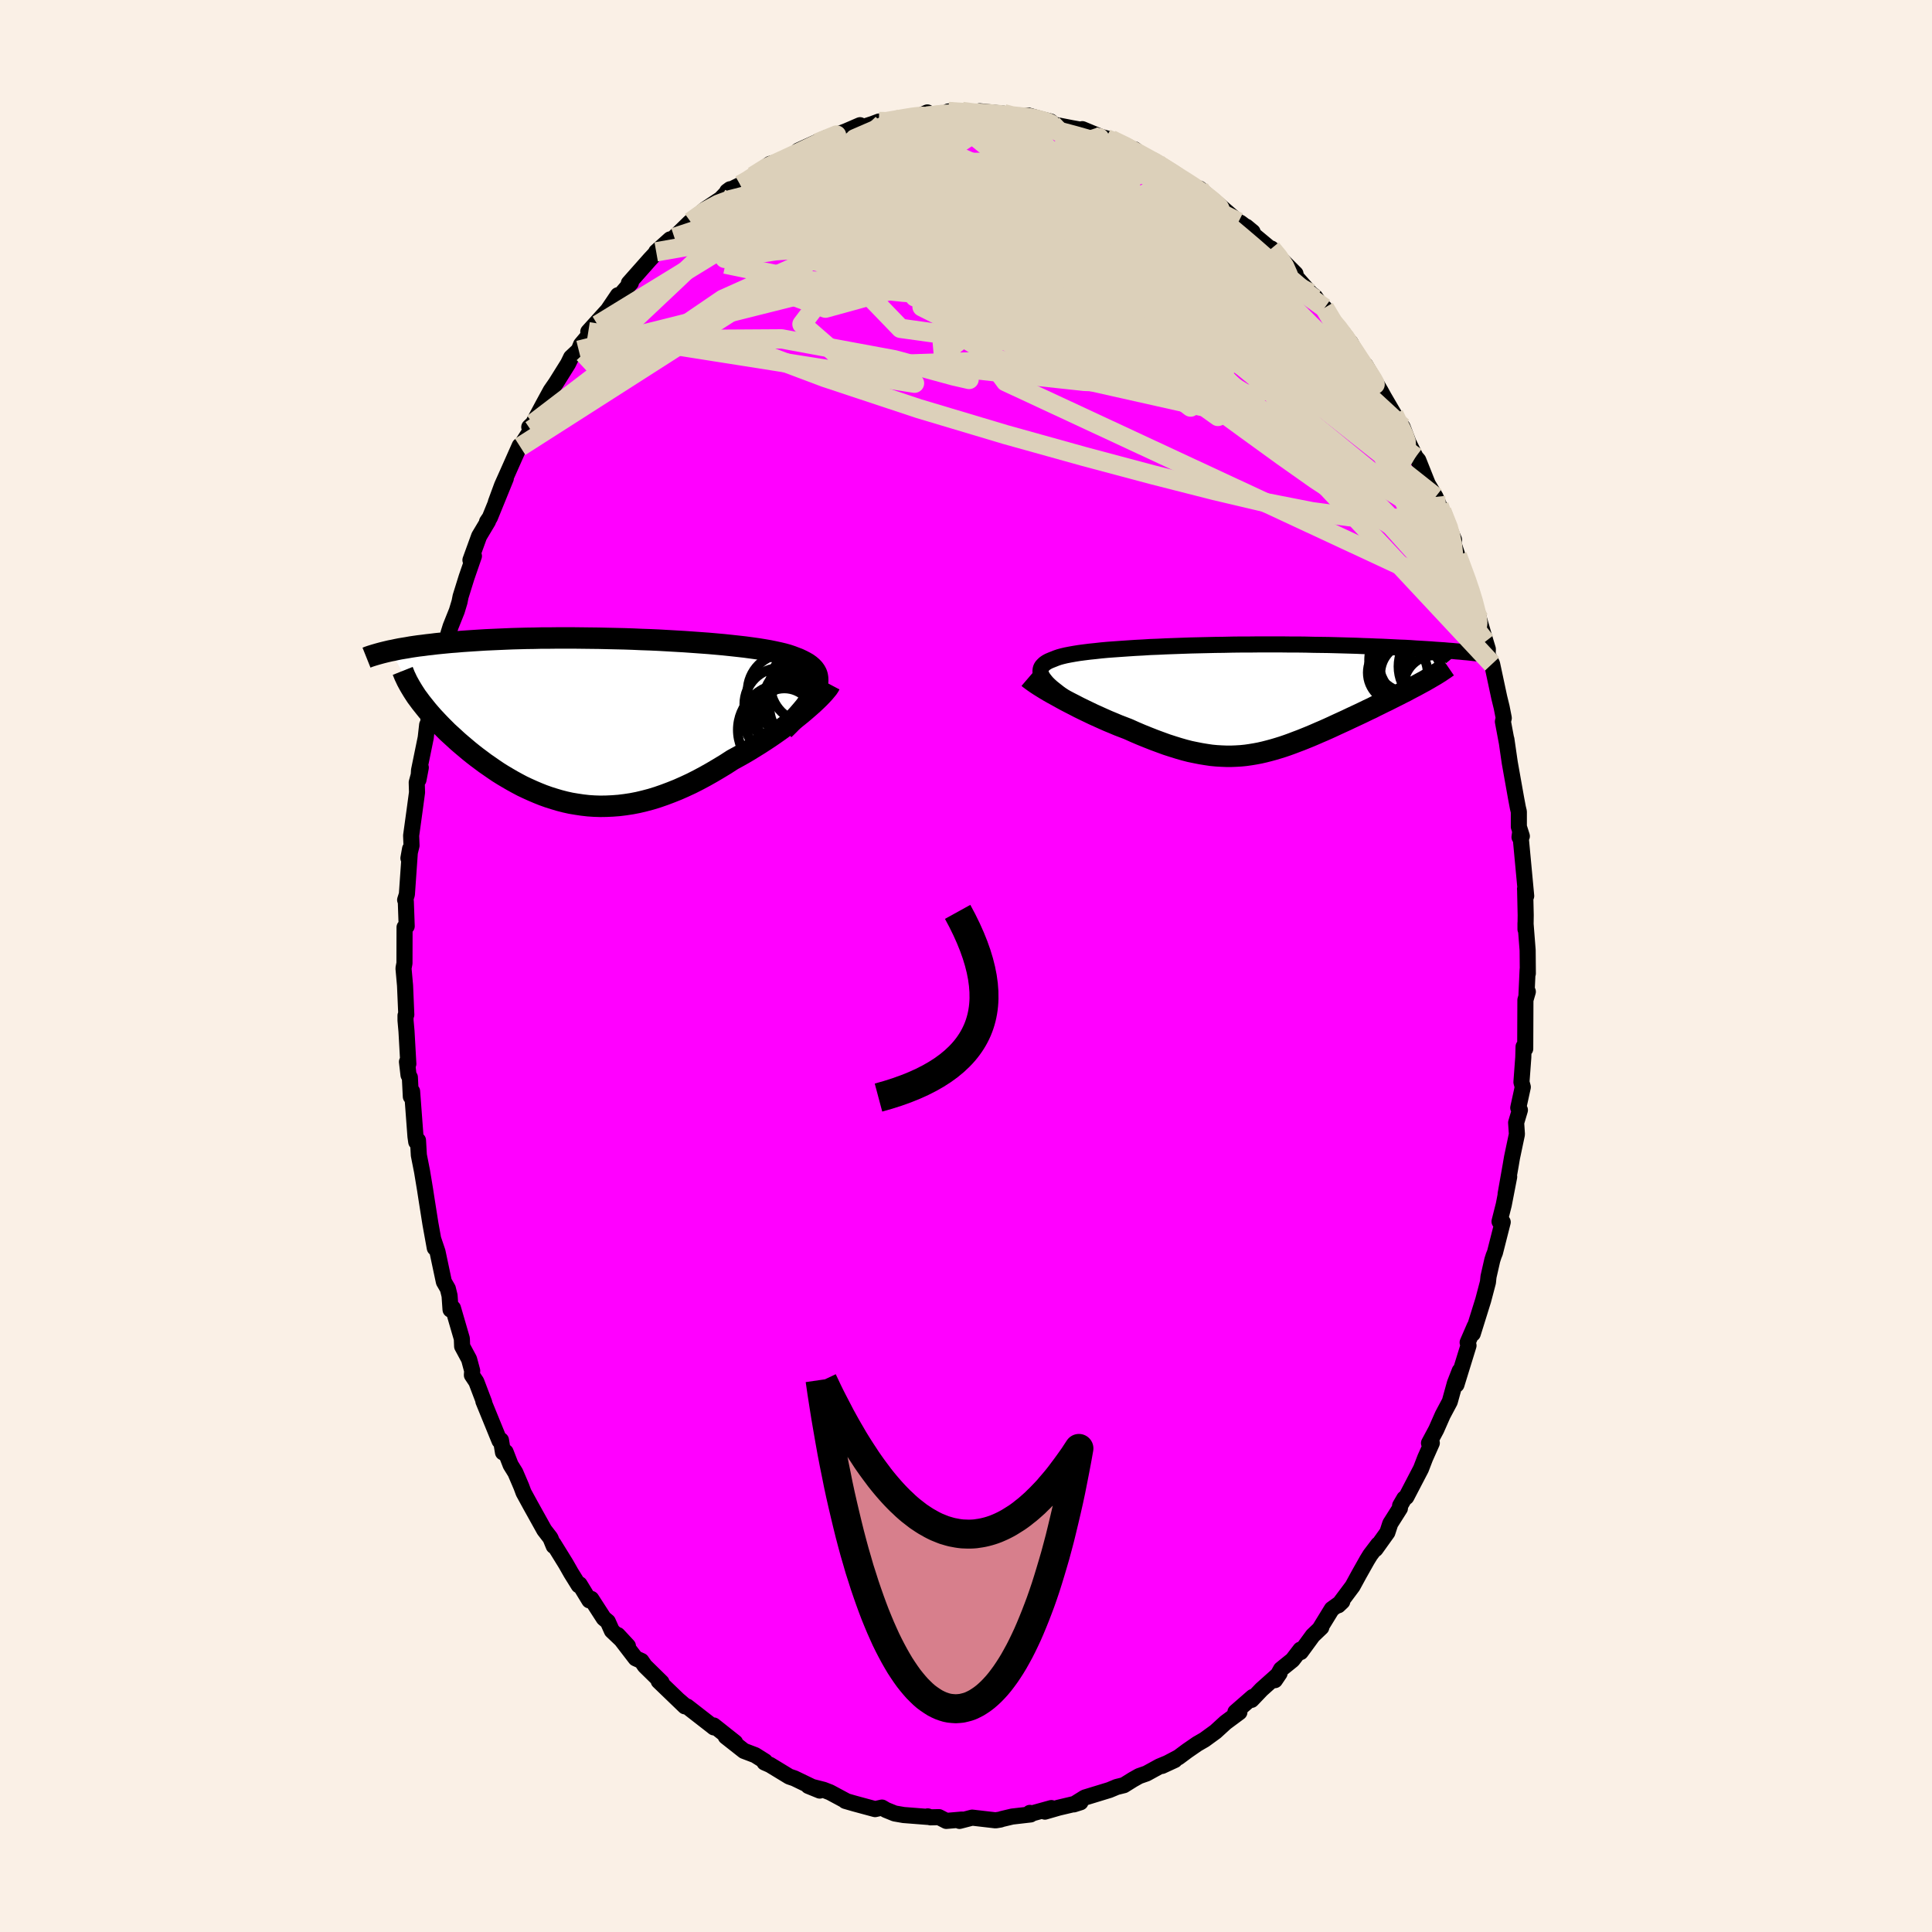 <svg viewBox="-100 -100 200 200" xmlns="http://www.w3.org/2000/svg" width="500" height="500" id="face-svg">
    <defs>
      <clipPath id="leftEyeClipPath">
        <polyline points="22.59,-3.32 22.7,-3.63 22.77,-3.92 22.79,-4.2 22.78,-4.46 22.74,-4.71 22.66,-4.95 22.54,-5.17 22.39,-5.38 22.2,-5.58 21.98,-5.77 21.73,-5.95 21.45,-6.11 21.14,-6.27 20.8,-6.43 20.43,-6.57 20.09,-6.7 19.7,-6.83 19.27,-6.95 18.81,-7.06 18.3,-7.17 17.76,-7.28 17.18,-7.38 16.56,-7.48 15.91,-7.57 15.24,-7.66 14.53,-7.74 13.8,-7.82 13.04,-7.9 12.26,-7.97 11.46,-8.04 10.64,-8.1 9.8,-8.16 8.95,-8.22 8.08,-8.27 7.21,-8.32 6.33,-8.37 5.44,-8.41 4.55,-8.44 3.66,-8.48 2.77,-8.51 1.88,-8.53 0.99,-8.55 0.11,-8.57 -0.76,-8.58 -1.63,-8.59 -2.49,-8.6 -3.33,-8.6 -4.16,-8.6 -4.98,-8.59 -5.79,-8.59 -6.58,-8.57 -7.35,-8.56 -8.1,-8.54 -8.84,-8.52 -9.56,-8.49 -10.26,-8.46 -10.94,-8.43 -11.6,-8.4 -12.24,-8.36 -12.86,-8.32 -13.46,-8.28 -14.05,-8.24 -14.61,-8.19 -15.16,-8.15 -15.69,-8.1 -16.2,-8.05 -16.7,-8 -17.18,-7.94 -17.64,-7.89 -18.09,-7.83 -18.52,-7.78 -18.94,-7.72 -19.34,-7.66 -19.73,-7.59 -20.1,-7.53 -20.46,-7.47 -20.81,-7.4 -21.13,-7.33 -21.45,-7.27 -18.74,-2.53 -18.53,-2.25 -18.31,-1.95 -18.08,-1.66 -17.84,-1.36 -17.59,-1.05 -17.33,-0.75 -17.06,-0.44 -16.77,-0.13 -16.48,0.18 -16.17,0.5 -15.85,0.82 -15.53,1.14 -15.19,1.45 -14.84,1.77 -14.48,2.1 -14.11,2.42 -13.73,2.74 -13.34,3.07 -12.93,3.4 -12.52,3.72 -12.09,4.04 -11.65,4.37 -11.2,4.68 -10.74,5 -10.28,5.31 -9.8,5.61 -9.31,5.9 -8.81,6.19 -8.3,6.47 -7.79,6.74 -7.26,6.99 -6.73,7.23 -6.19,7.46 -5.64,7.68 -5.08,7.88 -4.51,8.06 -3.94,8.23 -3.36,8.38 -2.77,8.51 -2.17,8.61 -1.57,8.7 -0.95,8.77 -0.34,8.81 0.29,8.83 0.92,8.82 1.56,8.79 2.21,8.74 2.86,8.66 3.52,8.56 4.19,8.43 4.86,8.27 5.54,8.09 6.22,7.88 6.91,7.64 7.6,7.38 8.3,7.1 9,6.79 9.71,6.46 10.42,6.1 11.13,5.72 11.84,5.32 12.55,4.9 13.26,4.47 13.97,4.01 14.54,3.7 15.11,3.38 15.67,3.05 16.22,2.71 16.77,2.37 17.31,2.02 17.84,1.67 18.35,1.32 18.86,0.96 19.35,0.6 19.83,0.25 20.29,-0.11 20.73,-0.46 21.16,-0.81 21.56,-1.15" />
      </clipPath>
      <clipPath id="rightEyeClipPath">
        <polyline points="-19.56,-1.63 -19.76,-1.87 -19.93,-2.09 -20.06,-2.3 -20.15,-2.5 -20.21,-2.68 -20.22,-2.86 -20.2,-3.03 -20.15,-3.19 -20.06,-3.34 -19.93,-3.48 -19.78,-3.62 -19.59,-3.75 -19.37,-3.87 -19.11,-3.98 -18.83,-4.09 -18.58,-4.19 -18.29,-4.29 -17.96,-4.38 -17.58,-4.47 -17.17,-4.55 -16.72,-4.63 -16.23,-4.71 -15.7,-4.78 -15.14,-4.85 -14.55,-4.91 -13.93,-4.98 -13.28,-5.04 -12.6,-5.09 -11.89,-5.14 -11.16,-5.19 -10.41,-5.24 -9.64,-5.28 -8.85,-5.33 -8.04,-5.36 -7.22,-5.4 -6.38,-5.43 -5.54,-5.46 -4.68,-5.49 -3.82,-5.51 -2.96,-5.53 -2.09,-5.55 -1.22,-5.56 -0.35,-5.58 0.52,-5.59 1.39,-5.59 2.25,-5.6 3.11,-5.6 3.96,-5.6 4.8,-5.6 5.63,-5.59 6.45,-5.59 7.25,-5.58 8.05,-5.56 8.83,-5.55 9.59,-5.54 10.35,-5.52 11.08,-5.5 11.8,-5.48 12.5,-5.46 13.19,-5.43 13.86,-5.41 14.51,-5.38 15.14,-5.36 15.76,-5.33 16.36,-5.3 16.95,-5.27 17.52,-5.25 18.07,-5.22 18.62,-5.18 19.14,-5.15 19.65,-5.12 20.15,-5.09 20.63,-5.05 21.1,-5.02 21.56,-4.99 22,-4.95 22.42,-4.92 22.83,-4.88 23.23,-4.85 19.55,-1.81 19.25,-1.65 18.94,-1.48 18.61,-1.3 18.28,-1.13 17.94,-0.95 17.59,-0.76 17.23,-0.58 16.86,-0.39 16.48,-0.2 16.1,-0.01 15.71,0.19 15.31,0.38 14.91,0.58 14.5,0.78 14.09,0.99 13.66,1.19 13.23,1.4 12.79,1.61 12.34,1.82 11.89,2.03 11.43,2.25 10.97,2.46 10.51,2.67 10.04,2.89 9.58,3.1 9.11,3.31 8.64,3.51 8.16,3.72 7.69,3.92 7.22,4.11 6.75,4.3 6.27,4.48 5.8,4.66 5.33,4.83 4.86,4.99 4.38,5.14 3.91,5.28 3.43,5.41 2.96,5.53 2.48,5.64 2,5.73 1.52,5.81 1.03,5.88 0.54,5.93 0.04,5.96 -0.46,5.98 -0.97,5.98 -1.48,5.96 -2,5.93 -2.53,5.88 -3.07,5.8 -3.62,5.71 -4.18,5.6 -4.76,5.48 -5.34,5.33 -5.93,5.16 -6.54,4.97 -7.16,4.77 -7.79,4.54 -8.44,4.3 -9.1,4.04 -9.77,3.77 -10.45,3.48 -11.14,3.17 -11.66,2.97 -12.18,2.77 -12.7,2.55 -13.21,2.34 -13.73,2.11 -14.24,1.88 -14.75,1.65 -15.25,1.41 -15.75,1.17 -16.24,0.93 -16.72,0.68 -17.19,0.44 -17.65,0.2 -18.09,-0.04 -18.52,-0.28" />
      </clipPath>
      <filter id="fuzzy">
        <feTurbulence id="turbulence" baseFrequency="0.05" numOctaves="3" type="noise" result="noise" />
        <feDisplacementMap in="SourceGraphic" in2="noise" scale="2" />
      </filter>
      <linearGradient id="rainbowGradient" x1="0%" y1="0%" x2="100%" y2="0%">
        <stop offset="0%" style="stop-color: [object Object]; stop-opacity: 1" />
        <stop offset="50%" style="stop-color: [object Object]; stop-opacity: 1" />
        <stop offset="100%" style="stop-color: [object Object]; stop-opacity: 1" />
      </linearGradient>
    </defs>
    <rect x="-100" y="-100" width="100%" height="100%" fill="rgb(250, 240, 230)" />
    <polyline id="faceContour" points="58.16,0.77 58.14,0.36 58.02,3.01 58.16,2.66 57.91,3.52 57.89,8.57 57.72,8.35 57.69,9.46 57.5,12.02 57.64,12.53 57.17,14.68 57.34,14.91 56.95,16.22 57.03,17.42 56.52,19.84 56.39,20.61 55.86,23.61 56.23,21.82 55.67,24.71 55.23,26.45 55.56,26.51 54.76,29.66 54.62,30.01 54.48,30.45 54.09,32.16 54.03,32.74 53.54,34.6 52.46,38.06 52.66,37.29 51.93,38.97 52.02,39.29 50.77,43.34 51.11,41.91 50.61,43.19 50.08,45.1 49.35,46.47 48.68,47.99 47.93,49.39 48.22,49.38 47.53,50.93 47.1,52.05 45.58,54.97 45.37,55.12 44.94,55.86 44.92,56.14 43.92,57.72 43.62,58.64 42.39,60.36 42.67,59.88 41.85,60.96 41.53,61.48 40.69,62.97 40.02,64.2 38.54,66.18 38.95,65.79 37.87,66.57 36.63,68.59 36.78,68.47 35.9,69.31 34.65,71.02 34.62,70.77 33.8,71.84 32.61,72.8 31.98,73.93 32.46,73.22 30.59,74.89 29.56,75.97 29.68,75.67 27.89,77.23 28.3,77.25 26.87,78.31 25.83,79.26 24.69,80.09 23.93,80.53 22.9,81.24 22,81.91 20.29,82.81 21.61,82.2 20.02,82.86 18.69,83.59 17.92,83.86 17.28,84.22 16.35,84.8 15.59,84.99 14.85,85.3 12.3,86.08 11.16,86.79 11.85,86.57 11.24,86.74 9.59,87.13 8.17,87.54 8.84,87.17 6.56,87.8 6.61,87.67 6.69,87.83 4.78,88.05 3.73,88.3 3.56,88.36 3.06,88.44 0.64,88.16 -0.67,88.5 -0.42,88.36 -2.04,88.5 -2.8,88.11 -3.68,88.13 -3.96,88.03 -3.77,88.1 -6.46,87.89 -7.38,87.73 -8.27,87.37 -8.7,87.12 -9.41,87.28 -11.52,86.71 -12.49,86.43 -12.46,86.41 -14.08,85.54 -14.75,85.28 -16.32,84.88 -15.14,85.36 -17.77,84.09 -18.3,83.91 -19.09,83.43 -20.29,82.7 -20.86,82.45 -20.81,82.33 -21.83,81.69 -22.99,81.25 -24.87,79.77 -23.9,80.38 -26.12,78.62 -26.1,78.82 -26.26,78.69 -28.87,76.66 -29.05,76.61 -29.71,76.04 -29.1,76.64 -31.81,74.03 -31.52,74.15 -33.25,72.45 -33.6,71.94 -34.2,71.67 -36.05,69.26 -35,70.39 -36.66,68.81 -37.08,67.87 -37.5,67.52 -38.79,65.52 -38.99,65.67 -40,64.01 -40.09,64.11 -40.88,62.84 -41.42,61.89 -42.7,59.82 -42.68,60.04 -43.02,59.21 -43.66,58.38 -45.09,55.81 -45.8,54.51 -46.03,53.89 -46.65,52.44 -47.14,51.65 -47.66,50.31 -47.93,50.35 -48.14,49.09 -48.29,49.15 -49.96,45.06 -49.87,45.2 -50.69,43.04 -51.15,42.35 -51.12,41.9 -51.44,40.71 -52.16,39.37 -52.19,38.58 -53.11,35.42 -53.36,35.57 -53.46,34.13 -53.64,33.4 -54.05,32.69 -54.71,29.58 -55.15,28.28 -54.99,29.19 -55.44,26.7 -55.84,24.17 -56,23.13 -56.31,21.26 -56.64,19.59 -56.73,18.05 -56.91,18.21 -56.99,17.65 -57.34,12.98 -57.47,13.52 -57.57,11.53 -57.71,11.29 -57.87,9.92 -57.73,10.13 -57.92,6.75 -58.02,5.63 -58.02,5.13 -57.94,5.04 -58.07,2.02 -58.23,0.24 -58.13,-0.29 -58.12,-4.01 -57.9,-4.12 -57.99,-6.69 -58.06,-6.84 -57.88,-7.41 -57.55,-12.12 -57.72,-11.16 -57.4,-12.47 -57.44,-13.5 -57.08,-16.11 -56.83,-17.97 -56.86,-19 -56.44,-20.54 -56.68,-19.28 -56.62,-20.26 -55.93,-23.63 -55.78,-24.96 -55.69,-24.76 -55.63,-25.82 -55.21,-27.1 -54.37,-30.89 -54.45,-31.07 -54.13,-31.59 -53.57,-34.46 -53.35,-35.16 -52.71,-36.76 -52.43,-37.69 -52.32,-38.25 -51.7,-40.24 -50.94,-42.44 -51.3,-42.02 -50.4,-44.5 -49.48,-46.04 -49.58,-46 -49.29,-46.42 -47.64,-50.47 -48.67,-48.01 -48.03,-49.75 -47.47,-51 -46.2,-53.86 -46.15,-53.75 -45.04,-55.47 -45.21,-55.79 -44.82,-56.16 -43.78,-58.11 -42.99,-59.56 -42.45,-60.34 -41.2,-62.34 -40.88,-63 -40.09,-63.74 -39.85,-64.33 -38.13,-66.37 -39.1,-65.66 -37.07,-67.9 -36.03,-69.44 -35.8,-69.42 -36.48,-68.65 -34.69,-70.72 -34.9,-70.69 -32.72,-73.15 -32.16,-73.75 -30.63,-75.22 -32.07,-73.93 -31.4,-74.2 -30.19,-75.42 -28.55,-77.02 -28.51,-77.04 -27,-78.33 -25.35,-79.43 -25.3,-79.5 -24.42,-80.41 -24.72,-80.19 -23.36,-80.86 -22.42,-81.29 -22.03,-81.77 -20.29,-83.03 -19.24,-83.33 -19.95,-82.87 -17.57,-84.17 -17.36,-84.41 -16.02,-85.02 -14.42,-85.74 -15.87,-85.09 -14.96,-85.45 -12.45,-86.4 -10.97,-87.04 -11.05,-86.72 -9.67,-87.17 -9.01,-87.42 -8.66,-87.18 -6.69,-87.73 -6.01,-87.85 -5.19,-87.82 -4,-88.36 -4.09,-87.97 -3.58,-87.97 -1.44,-88.3 -1.83,-88.46 -0.39,-88.46 1.32,-88.16 1.84,-88.21 1.41,-88.48 3.91,-88.23 4.85,-87.86 5.45,-87.89 6.44,-88.04 7.83,-87.65 8.75,-87.42 8.94,-87.13 10.94,-86.74 11.95,-86.56 12.04,-86.63 13.94,-85.84 13.32,-85.83 14.45,-85.7 13.92,-85.84 15.03,-85.55 17.05,-84.64 17.45,-84.53 18.65,-83.59 19.75,-83.17 19.74,-83.08 20.6,-82.58 21.59,-81.75 23.66,-80.7 23.52,-80.68 24.18,-80.47 25.01,-79.73 25.72,-79.17 28.2,-77.02 28.39,-76.95 29.67,-75.99 29.02,-76.53 29.37,-76.03 32.05,-73.8 31.61,-74.27 32.07,-73.7 34.11,-71.66 33.79,-71.76 35.65,-69.65 36.14,-69.26 36.93,-68.08 37.11,-68.13 37.63,-67.07 39.14,-65.4 38.53,-65.84 39.8,-64.54 40.97,-62.38 39.96,-63.97 42.13,-60.58 41.34,-62.21 42.91,-59.54 43.25,-58.92 44.3,-57.12 44.71,-55.97 45.19,-55.8 45.8,-54.2 46.54,-52.69 46.82,-52.36 47.66,-50.25 47.81,-49.88 48.6,-48.56 48.97,-47.67 49.25,-47.08 50.52,-44.12 49.93,-45.39 50.87,-42.49 51.36,-41.17 51.92,-39.74 52.57,-37.93 52.57,-37.88 53.1,-35.95 53.78,-33.6 54.02,-32.81 54,-32.3 54.01,-32.2 54.46,-31.27 55.2,-27.81 55.45,-26.79 55.67,-25.67 55.58,-25.3 55.98,-23.17 55.94,-23.47 56.29,-21.05 56.94,-17.4 57.13,-16.39 57.23,-15.97 57.23,-14.42 57.54,-13.44 57.3,-13.34 57.37,-13.87 57.99,-7.25 57.87,-7.97 57.88,-7.92 57.94,-5.27 57.92,-3.8 57.92,-4.44 58.14,-1.63 58.16,0.77 58.14,0.36" fill="rgb(255, 0, 255)" stroke="black" stroke-width="1.667" stroke-linejoin="round" filter="url(#fuzzy)" />
    <g transform="translate(27.93 -27.69)">
      <polyline id="rightCountour" points="-19.56,-1.63 -19.76,-1.87 -19.93,-2.09 -20.06,-2.3 -20.15,-2.5 -20.21,-2.68 -20.22,-2.86 -20.2,-3.03 -20.15,-3.19 -20.06,-3.34 -19.93,-3.48 -19.78,-3.62 -19.59,-3.75 -19.37,-3.87 -19.11,-3.98 -18.83,-4.09 -18.58,-4.19 -18.29,-4.29 -17.96,-4.38 -17.58,-4.47 -17.17,-4.55 -16.72,-4.63 -16.23,-4.71 -15.7,-4.78 -15.14,-4.85 -14.55,-4.91 -13.93,-4.98 -13.28,-5.04 -12.6,-5.09 -11.89,-5.14 -11.16,-5.19 -10.41,-5.24 -9.64,-5.28 -8.85,-5.33 -8.04,-5.36 -7.22,-5.4 -6.38,-5.43 -5.54,-5.46 -4.68,-5.49 -3.82,-5.51 -2.96,-5.53 -2.09,-5.55 -1.22,-5.56 -0.35,-5.58 0.52,-5.59 1.39,-5.59 2.25,-5.6 3.11,-5.6 3.96,-5.6 4.8,-5.6 5.63,-5.59 6.45,-5.59 7.25,-5.58 8.05,-5.56 8.83,-5.55 9.59,-5.54 10.35,-5.52 11.08,-5.5 11.8,-5.48 12.5,-5.46 13.19,-5.43 13.86,-5.41 14.51,-5.38 15.14,-5.36 15.76,-5.33 16.36,-5.3 16.95,-5.27 17.52,-5.25 18.07,-5.22 18.62,-5.18 19.14,-5.15 19.65,-5.12 20.15,-5.09 20.63,-5.05 21.1,-5.02 21.56,-4.99 22,-4.95 22.42,-4.92 22.83,-4.88 23.23,-4.85 19.55,-1.81 19.25,-1.65 18.94,-1.48 18.61,-1.3 18.28,-1.13 17.94,-0.95 17.59,-0.76 17.23,-0.58 16.86,-0.39 16.48,-0.2 16.1,-0.01 15.71,0.19 15.31,0.38 14.91,0.58 14.5,0.78 14.09,0.99 13.66,1.19 13.23,1.4 12.79,1.61 12.34,1.82 11.89,2.03 11.43,2.25 10.97,2.46 10.51,2.67 10.04,2.89 9.58,3.1 9.11,3.31 8.64,3.51 8.16,3.72 7.69,3.92 7.22,4.11 6.75,4.3 6.27,4.48 5.8,4.66 5.33,4.83 4.86,4.99 4.38,5.14 3.91,5.28 3.43,5.41 2.96,5.53 2.48,5.64 2,5.73 1.52,5.81 1.03,5.88 0.54,5.93 0.04,5.96 -0.46,5.98 -0.97,5.98 -1.48,5.96 -2,5.93 -2.53,5.88 -3.07,5.8 -3.62,5.71 -4.18,5.6 -4.76,5.48 -5.34,5.33 -5.93,5.16 -6.54,4.97 -7.16,4.77 -7.79,4.54 -8.44,4.3 -9.1,4.04 -9.77,3.77 -10.45,3.48 -11.14,3.17 -11.66,2.97 -12.18,2.77 -12.7,2.55 -13.21,2.34 -13.73,2.11 -14.24,1.88 -14.75,1.65 -15.25,1.41 -15.75,1.17 -16.24,0.93 -16.72,0.68 -17.19,0.44 -17.65,0.2 -18.09,-0.04 -18.52,-0.28" fill="white" stroke="white" stroke-width="0" stroke-linejoin="round" filter="url(#fuzzy)" />
    </g>
    <g transform="translate(-38.14 -25.36)">
      <polyline id="leftCountour" points="22.59,-3.32 22.7,-3.63 22.77,-3.92 22.79,-4.2 22.78,-4.46 22.74,-4.71 22.66,-4.95 22.54,-5.17 22.39,-5.38 22.2,-5.58 21.98,-5.77 21.73,-5.95 21.45,-6.11 21.14,-6.27 20.8,-6.43 20.43,-6.57 20.09,-6.7 19.7,-6.83 19.27,-6.95 18.81,-7.06 18.3,-7.17 17.76,-7.28 17.18,-7.38 16.56,-7.48 15.91,-7.57 15.24,-7.66 14.53,-7.74 13.8,-7.82 13.04,-7.9 12.26,-7.97 11.46,-8.04 10.64,-8.1 9.8,-8.16 8.95,-8.22 8.08,-8.27 7.21,-8.32 6.33,-8.37 5.44,-8.41 4.55,-8.44 3.66,-8.48 2.77,-8.51 1.88,-8.53 0.99,-8.55 0.11,-8.57 -0.76,-8.58 -1.63,-8.59 -2.49,-8.6 -3.33,-8.6 -4.16,-8.6 -4.98,-8.59 -5.79,-8.59 -6.58,-8.57 -7.35,-8.56 -8.1,-8.54 -8.84,-8.52 -9.56,-8.49 -10.26,-8.46 -10.94,-8.43 -11.6,-8.4 -12.24,-8.36 -12.86,-8.32 -13.46,-8.28 -14.05,-8.24 -14.61,-8.19 -15.16,-8.15 -15.69,-8.1 -16.2,-8.05 -16.7,-8 -17.18,-7.94 -17.64,-7.89 -18.09,-7.83 -18.52,-7.78 -18.94,-7.72 -19.34,-7.66 -19.73,-7.59 -20.1,-7.53 -20.46,-7.47 -20.81,-7.4 -21.13,-7.33 -21.45,-7.27 -18.74,-2.53 -18.53,-2.25 -18.31,-1.95 -18.08,-1.66 -17.84,-1.36 -17.59,-1.05 -17.33,-0.75 -17.06,-0.44 -16.77,-0.13 -16.48,0.18 -16.17,0.5 -15.85,0.82 -15.53,1.14 -15.19,1.45 -14.84,1.77 -14.48,2.1 -14.11,2.42 -13.73,2.74 -13.34,3.07 -12.93,3.4 -12.52,3.72 -12.09,4.04 -11.65,4.37 -11.2,4.68 -10.74,5 -10.28,5.31 -9.8,5.61 -9.31,5.9 -8.81,6.19 -8.3,6.47 -7.79,6.74 -7.26,6.99 -6.73,7.23 -6.19,7.46 -5.64,7.68 -5.08,7.88 -4.51,8.06 -3.94,8.23 -3.36,8.38 -2.77,8.51 -2.17,8.61 -1.57,8.7 -0.95,8.77 -0.34,8.81 0.29,8.83 0.92,8.82 1.56,8.79 2.21,8.74 2.86,8.66 3.52,8.56 4.19,8.43 4.86,8.27 5.54,8.09 6.22,7.88 6.91,7.64 7.6,7.38 8.3,7.1 9,6.79 9.71,6.46 10.42,6.1 11.13,5.72 11.84,5.32 12.55,4.9 13.26,4.47 13.97,4.01 14.54,3.7 15.11,3.38 15.67,3.05 16.22,2.71 16.77,2.37 17.31,2.02 17.84,1.67 18.35,1.32 18.86,0.96 19.35,0.6 19.83,0.25 20.29,-0.11 20.73,-0.46 21.16,-0.81 21.56,-1.15" fill="white" stroke="white" stroke-width="0" stroke-linejoin="round" filter="url(#fuzzy)" />
    </g>
    <g transform="translate(27.93 -27.69)">
      <polyline id="rightUpper" points="-15.14,1.54 -15.78,1.14 -16.37,0.77 -16.92,0.41 -17.43,0.07 -17.89,-0.25 -18.31,-0.56 -18.68,-0.85 -19.02,-1.12 -19.31,-1.38 -19.56,-1.63 -19.76,-1.87 -19.93,-2.09 -20.06,-2.3 -20.15,-2.5 -20.21,-2.68 -20.22,-2.86 -20.2,-3.03 -20.15,-3.19 -20.06,-3.34 -19.93,-3.48 -19.78,-3.62 -19.59,-3.75 -19.37,-3.87 -19.11,-3.98 -18.83,-4.09 -18.58,-4.19 -18.29,-4.29 -17.96,-4.38 -17.58,-4.47 -17.17,-4.55 -16.72,-4.63 -16.23,-4.71 -15.7,-4.78 -15.14,-4.85 -14.55,-4.91 -13.93,-4.98 -13.28,-5.04 -12.6,-5.09 -11.89,-5.14 -11.16,-5.19 -10.41,-5.24 -9.64,-5.28 -8.85,-5.33 -8.04,-5.36 -7.22,-5.4 -6.38,-5.43 -5.54,-5.46 -4.68,-5.49 -3.82,-5.51 -2.96,-5.53 -2.09,-5.55 -1.22,-5.56 -0.35,-5.58 0.52,-5.59 1.39,-5.59 2.25,-5.6 3.11,-5.6 3.96,-5.6 4.8,-5.6 5.63,-5.59 6.45,-5.59 7.25,-5.58 8.05,-5.56 8.83,-5.55 9.59,-5.54 10.35,-5.52 11.08,-5.5 11.8,-5.48 12.5,-5.46 13.19,-5.43 13.86,-5.41 14.51,-5.38 15.14,-5.36 15.76,-5.33 16.36,-5.3 16.95,-5.27 17.52,-5.25 18.07,-5.22 18.62,-5.18 19.14,-5.15 19.65,-5.12 20.15,-5.09 20.63,-5.05 21.1,-5.02 21.56,-4.99 22,-4.95 22.42,-4.92 22.83,-4.88 23.23,-4.85 23.61,-4.81 23.98,-4.78 24.34,-4.74 24.68,-4.7 25.01,-4.67 25.33,-4.63 25.64,-4.6 25.93,-4.56 26.21,-4.53 26.49,-4.49" fill="none" stroke="black" stroke-width="1.667" stroke-linejoin="round" filter="url(#fuzzy)" />
      <polyline id="rightLower" points="-21.46,-2.15 -21.32,-2.03 -21.13,-1.89 -20.91,-1.73 -20.65,-1.55 -20.36,-1.36 -20.04,-1.16 -19.7,-0.95 -19.33,-0.73 -18.94,-0.51 -18.52,-0.28 -18.09,-0.04 -17.65,0.2 -17.19,0.44 -16.72,0.68 -16.24,0.93 -15.75,1.17 -15.25,1.41 -14.75,1.65 -14.24,1.88 -13.73,2.11 -13.21,2.34 -12.7,2.55 -12.18,2.77 -11.66,2.97 -11.14,3.17 -10.45,3.48 -9.77,3.77 -9.1,4.04 -8.44,4.3 -7.79,4.54 -7.16,4.77 -6.54,4.97 -5.93,5.16 -5.34,5.33 -4.76,5.48 -4.18,5.6 -3.62,5.71 -3.07,5.8 -2.53,5.88 -2,5.93 -1.48,5.96 -0.97,5.98 -0.46,5.98 0.04,5.96 0.54,5.93 1.03,5.88 1.52,5.81 2,5.73 2.48,5.64 2.96,5.53 3.43,5.41 3.91,5.28 4.38,5.14 4.86,4.99 5.33,4.83 5.8,4.66 6.27,4.48 6.75,4.3 7.22,4.11 7.69,3.92 8.16,3.72 8.64,3.51 9.11,3.31 9.58,3.1 10.04,2.89 10.51,2.67 10.97,2.46 11.43,2.25 11.89,2.03 12.34,1.82 12.79,1.61 13.23,1.4 13.66,1.19 14.09,0.99 14.5,0.78 14.91,0.58 15.31,0.38 15.71,0.19 16.1,-0.01 16.48,-0.2 16.86,-0.39 17.23,-0.58 17.59,-0.76 17.94,-0.95 18.28,-1.13 18.61,-1.3 18.94,-1.48 19.25,-1.65 19.55,-1.81 19.84,-1.98 20.12,-2.14 20.39,-2.3 20.65,-2.45 20.89,-2.6 21.13,-2.75 21.35,-2.9 21.56,-3.04 21.76,-3.18 21.95,-3.31" fill="none" stroke="black" stroke-width="2.222" stroke-linejoin="round" filter="url(#fuzzy)" />
      <circle r="4.924" cx="18.723" cy="-3.952" stroke="black" fill="none" stroke-width="1.0" filter="url(#fuzzy)" clip-path="url(#rightEyeClipPath)" /><circle r="4.3" cx="21.138" cy="-3.317" stroke="black" fill="none" stroke-width="1.0" filter="url(#fuzzy)" clip-path="url(#rightEyeClipPath)" /><circle r="4.996" cx="19.033" cy="-2.767" stroke="black" fill="none" stroke-width="1.0" filter="url(#fuzzy)" clip-path="url(#rightEyeClipPath)" /><circle r="3.168" cx="20.543" cy="-1.297" stroke="black" fill="none" stroke-width="1.0" filter="url(#fuzzy)" clip-path="url(#rightEyeClipPath)" /><circle r="3.564" cx="20.803" cy="-2.252" stroke="black" fill="none" stroke-width="1.0" filter="url(#fuzzy)" clip-path="url(#rightEyeClipPath)" /><circle r="3.162" cx="18.128" cy="-2.577" stroke="black" fill="none" stroke-width="1.0" filter="url(#fuzzy)" clip-path="url(#rightEyeClipPath)" /><circle r="3.098" cx="16.758" cy="-2.677" stroke="black" fill="none" stroke-width="1.0" filter="url(#fuzzy)" clip-path="url(#rightEyeClipPath)" /><circle r="4.472" cx="19.233" cy="-4.007" stroke="black" fill="none" stroke-width="1.0" filter="url(#fuzzy)" clip-path="url(#rightEyeClipPath)" /><circle r="4.752" cx="18.598" cy="-5.157" stroke="black" fill="none" stroke-width="1.0" filter="url(#fuzzy)" clip-path="url(#rightEyeClipPath)" /><circle r="3.548" cx="20.973" cy="-3.232" stroke="black" fill="none" stroke-width="1.0" filter="url(#fuzzy)" clip-path="url(#rightEyeClipPath)" />
      </g>
    <g transform="translate(-38.14 -25.36)">
      <polyline id="leftUpper" points="19.29,0.88 19.82,0.36 20.29,-0.14 20.73,-0.62 21.12,-1.07 21.47,-1.49 21.77,-1.9 22.04,-2.28 22.27,-2.65 22.45,-2.99 22.59,-3.32 22.7,-3.63 22.77,-3.92 22.79,-4.2 22.78,-4.46 22.74,-4.71 22.66,-4.95 22.54,-5.17 22.39,-5.38 22.2,-5.58 21.98,-5.77 21.73,-5.95 21.45,-6.11 21.14,-6.27 20.8,-6.43 20.43,-6.57 20.09,-6.7 19.7,-6.83 19.27,-6.95 18.81,-7.06 18.3,-7.17 17.76,-7.28 17.18,-7.38 16.56,-7.48 15.91,-7.57 15.24,-7.66 14.53,-7.74 13.8,-7.82 13.04,-7.9 12.26,-7.97 11.46,-8.04 10.64,-8.1 9.8,-8.16 8.95,-8.22 8.08,-8.27 7.21,-8.32 6.33,-8.37 5.44,-8.41 4.55,-8.44 3.66,-8.48 2.77,-8.51 1.88,-8.53 0.99,-8.55 0.11,-8.57 -0.76,-8.58 -1.63,-8.59 -2.49,-8.6 -3.33,-8.6 -4.16,-8.6 -4.98,-8.59 -5.79,-8.59 -6.58,-8.57 -7.35,-8.56 -8.1,-8.54 -8.84,-8.52 -9.56,-8.49 -10.26,-8.46 -10.94,-8.43 -11.6,-8.4 -12.24,-8.36 -12.86,-8.32 -13.46,-8.28 -14.05,-8.24 -14.61,-8.19 -15.16,-8.15 -15.69,-8.1 -16.2,-8.05 -16.7,-8 -17.18,-7.94 -17.64,-7.89 -18.09,-7.83 -18.52,-7.78 -18.94,-7.72 -19.34,-7.66 -19.73,-7.59 -20.1,-7.53 -20.46,-7.47 -20.81,-7.4 -21.13,-7.33 -21.45,-7.27 -21.75,-7.2 -22.04,-7.13 -22.32,-7.06 -22.58,-6.99 -22.83,-6.92 -23.07,-6.85 -23.3,-6.78 -23.52,-6.71 -23.72,-6.64 -23.92,-6.56" fill="none" stroke="black" stroke-width="2.222" stroke-linejoin="round" filter="url(#fuzzy)" />
      <polyline id="leftLower" points="24.06,-3.79 23.97,-3.62 23.84,-3.42 23.66,-3.2 23.45,-2.95 23.21,-2.69 22.94,-2.41 22.63,-2.11 22.3,-1.8 21.94,-1.48 21.56,-1.15 21.16,-0.81 20.73,-0.46 20.29,-0.11 19.83,0.25 19.35,0.6 18.86,0.96 18.35,1.32 17.84,1.67 17.31,2.02 16.77,2.37 16.22,2.71 15.67,3.05 15.11,3.38 14.54,3.7 13.97,4.01 13.26,4.47 12.55,4.9 11.84,5.32 11.13,5.72 10.42,6.1 9.71,6.46 9,6.79 8.3,7.1 7.6,7.38 6.91,7.64 6.22,7.88 5.54,8.09 4.86,8.27 4.19,8.43 3.52,8.56 2.86,8.66 2.21,8.74 1.56,8.79 0.92,8.82 0.29,8.83 -0.34,8.81 -0.95,8.77 -1.57,8.7 -2.17,8.61 -2.77,8.51 -3.36,8.38 -3.94,8.23 -4.51,8.06 -5.08,7.88 -5.64,7.68 -6.19,7.46 -6.73,7.23 -7.26,6.99 -7.79,6.74 -8.3,6.47 -8.81,6.19 -9.31,5.9 -9.8,5.61 -10.28,5.31 -10.74,5 -11.2,4.68 -11.65,4.37 -12.09,4.04 -12.52,3.72 -12.93,3.4 -13.34,3.07 -13.73,2.74 -14.11,2.42 -14.48,2.1 -14.84,1.77 -15.19,1.45 -15.53,1.14 -15.85,0.82 -16.17,0.5 -16.48,0.18 -16.77,-0.13 -17.06,-0.44 -17.33,-0.75 -17.59,-1.05 -17.84,-1.36 -18.08,-1.66 -18.31,-1.95 -18.53,-2.25 -18.74,-2.53 -18.93,-2.82 -19.11,-3.1 -19.28,-3.38 -19.44,-3.65 -19.59,-3.92 -19.73,-4.18 -19.85,-4.44 -19.97,-4.69 -20.07,-4.94 -20.17,-5.19" fill="none" stroke="black" stroke-width="2.222" stroke-linejoin="round" filter="url(#fuzzy)" />
      <circle r="3.646" cx="19.92" cy="-0.759" stroke="black" fill="none" stroke-width="1.0" filter="url(#fuzzy)" clip-path="url(#leftEyeClipPath)" /><circle r="4.396" cx="21.49" cy="-1.779" stroke="black" fill="none" stroke-width="1.0" filter="url(#fuzzy)" clip-path="url(#leftEyeClipPath)" /><circle r="3.914" cx="19.44" cy="-3.059" stroke="black" fill="none" stroke-width="1.0" filter="url(#fuzzy)" clip-path="url(#leftEyeClipPath)" /><circle r="4.572" cx="22.02" cy="-1.614" stroke="black" fill="none" stroke-width="1.0" filter="url(#fuzzy)" clip-path="url(#leftEyeClipPath)" /><circle r="3.848" cx="21.65" cy="-1.404" stroke="black" fill="none" stroke-width="1.0" filter="url(#fuzzy)" clip-path="url(#leftEyeClipPath)" /><circle r="3.95" cx="21.83" cy="-3.744" stroke="black" fill="none" stroke-width="1.0" filter="url(#fuzzy)" clip-path="url(#leftEyeClipPath)" /><circle r="3.766" cx="18.955" cy="-1.739" stroke="black" fill="none" stroke-width="1.0" filter="url(#fuzzy)" clip-path="url(#leftEyeClipPath)" /><circle r="3.09" cx="19.335" cy="-0.284" stroke="black" fill="none" stroke-width="1.0" filter="url(#fuzzy)" clip-path="url(#leftEyeClipPath)" /><circle r="3.652" cx="18.855" cy="-0.089" stroke="black" fill="none" stroke-width="1.0" filter="url(#fuzzy)" clip-path="url(#leftEyeClipPath)" /><circle r="4.688" cx="19.205" cy="0.916" stroke="black" fill="none" stroke-width="1.0" filter="url(#fuzzy)" clip-path="url(#leftEyeClipPath)" />
    </g>
    <g id="hairs">
      <polyline points="50.87,-42.49 51.35,-41.19 51.81,-39.94 52.2,-38.79 52.52,-37.74 52.76,-36.81 52.92,-36.07 52.98,-35.56 52.95,-35.27 52.83,-35.18 52.63,-35.26 52.32,-35.54 51.91,-36.05 51.36,-36.85 50.69,-37.95 49.88,-39.35 48.94,-41.07 47.86,-43.11 46.63,-45.52 45.24,-48.36 43.67,-51.7 41.91,-55.54 39.99,-59.85 37.91,-64.58" fill="none" stroke="rgb(220, 208, 186)" stroke-width="2" stroke-linejoin="round" filter="url(#fuzzy)" /><polyline points="14.45,-85.7 14.57,-85.63 15.44,-85.26 16.53,-84.77 17.6,-84.24 18.55,-83.72 19.39,-83.25 20.12,-82.82 20.75,-82.43 21.27,-82.11 21.64,-81.87 21.84,-81.73 21.81,-81.7 21.55,-81.77 21.05,-81.96 20.3,-82.26 19.3,-82.7 18.06,-83.31 16.56,-84.12 14.71,-85.17" fill="none" stroke="rgb(220, 208, 186)" stroke-width="2" stroke-linejoin="round" filter="url(#fuzzy)" /><polyline points="3.91,-88.23 4.73,-88.01 5.56,-87.92 6.41,-87.82 7.22,-87.67 7.9,-87.5 8.43,-87.33 8.76,-87.18 8.84,-87.07 8.6,-87 8.01,-86.97 7.04,-86.98 5.71,-87.04 4.07,-87.13 2.16,-87.26 -0.05,-87.41 -2.71,-87.58" fill="none" stroke="rgb(220, 208, 186)" stroke-width="2" stroke-linejoin="round" filter="url(#fuzzy)" /><polyline points="31.61,-74.27 32.32,-73.41 32.97,-72.44 33.36,-71.56 33.44,-70.8 33.21,-70.18 32.65,-69.68 31.76,-69.28 30.55,-68.96 29.02,-68.7 27.17,-68.51 24.99,-68.4 22.47,-68.37 19.59,-68.43 16.33,-68.54 12.66,-68.7 8.55,-68.89 4,-69.09 -1.03,-69.36 -6.51,-69.75 -12.38,-70.37 -18.53,-71.34 -24.91,-72.66" fill="none" stroke="rgb(220, 208, 186)" stroke-width="2" stroke-linejoin="round" filter="url(#fuzzy)" /><polyline points="18.65,-83.59 19.43,-83.24 20.11,-82.84 20.92,-82.33 21.81,-81.76 22.68,-81.22 23.47,-80.71 24.19,-80.22 24.85,-79.73 25.42,-79.27 25.88,-78.87 26.18,-78.58 26.27,-78.42 26.17,-78.39 25.86,-78.49 25.35,-78.7 24.64,-79.01 23.74,-79.43 22.67,-79.95 21.41,-80.58 19.96,-81.38 18.25,-82.38 16.19,-83.63 13.76,-85.11" fill="none" stroke="rgb(220, 208, 186)" stroke-width="2" stroke-linejoin="round" filter="url(#fuzzy)" /><polyline points="-23.36,-80.86 -22.41,-81.3 -21.13,-81.8 -19.59,-82.23 -17.85,-82.54 -15.94,-82.78 -13.84,-82.97 -11.59,-83.12 -9.22,-83.21 -6.75,-83.24 -4.21,-83.23 -1.59,-83.2 1.09,-83.19 3.78,-83.19 6.43,-83.18 9.01,-83.13 11.52,-83.03 13.89,-82.93 16.05,-82.91 17.96,-83" fill="none" stroke="rgb(220, 208, 186)" stroke-width="2" stroke-linejoin="round" filter="url(#fuzzy)" /><polyline points="37.63,-67.07 38.51,-66.03 39.04,-65.32 39.52,-64.61 39.94,-63.96 40.28,-63.4 40.53,-62.95 40.68,-62.58 40.73,-62.3 40.66,-62.15 40.41,-62.17 39.97,-62.42 39.29,-62.95 38.34,-63.78 37.11,-64.94 35.6,-66.41 33.82,-68.21 31.77,-70.34 29.37,-72.85 26.55,-75.81 23.29,-79.26" fill="none" stroke="rgb(220, 208, 186)" stroke-width="2" stroke-linejoin="round" filter="url(#fuzzy)" /><polyline points="49.25,-47.08 49.93,-45.39 50.19,-44.43 50.37,-43.51 50.46,-42.69 50.41,-42.08 50.19,-41.72 49.77,-41.63 49.14,-41.83 48.28,-42.36 47.2,-43.24 45.89,-44.46 44.33,-46 42.53,-47.84 40.49,-49.98 38.19,-52.45 35.66,-55.28 32.89,-58.52 29.88,-62.16 26.6,-66.21 22.99,-70.67 18.98,-75.56 14.41,-80.99" fill="none" stroke="rgb(220, 208, 186)" stroke-width="2" stroke-linejoin="round" filter="url(#fuzzy)" /><polyline points="-28.51,-77.04 -27.02,-78.11 -25.65,-78.85 -24.35,-79.34 -22.97,-79.69 -21.41,-79.99 -19.62,-80.29 -17.62,-80.59 -15.44,-80.89 -13.13,-81.18 -10.72,-81.43 -8.24,-81.65 -5.71,-81.84 -3.17,-82.02 -0.65,-82.19 1.82,-82.36 4.25,-82.51 6.67,-82.64 9.08,-82.76 11.41,-82.88 13.57,-83.02 15.56,-83.17 17.51,-83.28" fill="none" stroke="rgb(220, 208, 186)" stroke-width="2" stroke-linejoin="round" filter="url(#fuzzy)" /><polyline points="49.25,-47.08 49.85,-45.47 49.88,-44.72 49.67,-44.17 49.19,-43.84 48.4,-43.88 47.23,-44.33 45.67,-45.22 43.68,-46.56 41.24,-48.38 38.33,-50.73 34.94,-53.61 31.07,-57 26.74,-60.86 21.91,-65.17 16.53,-70 10.57,-75.44 4.01,-81.48" fill="none" stroke="rgb(220, 208, 186)" stroke-width="2" stroke-linejoin="round" filter="url(#fuzzy)" /><polyline points="-0.39,-88.46 0.82,-88.3 1.6,-88.27 2.39,-88.23 3.24,-88.16 4.07,-88.07 4.82,-87.96 5.45,-87.83 5.94,-87.69 6.29,-87.52 6.46,-87.35 6.43,-87.17 6.15,-87 5.6,-86.83 4.76,-86.68 3.62,-86.55 2.18,-86.41 0.46,-86.26 -1.57,-86.06 -3.92,-85.8 -6.58,-85.52 -9.44,-85.29 -12.39,-85.2" fill="none" stroke="rgb(220, 208, 186)" stroke-width="2" stroke-linejoin="round" filter="url(#fuzzy)" /><polyline points="48.6,-48.56 48.68,-47.81 48.23,-47.13 47.13,-46.64 45.35,-46.37 42.87,-46.31 39.7,-46.51 35.81,-47.03 31.17,-47.94 25.73,-49.22 19.44,-50.82 12.24,-52.74 4.13,-55 -4.87,-57.69 -14.64,-60.93 -25.03,-64.84" fill="none" stroke="rgb(220, 208, 186)" stroke-width="2" stroke-linejoin="round" filter="url(#fuzzy)" /><polyline points="13.32,-85.83 13.82,-85.73 13.86,-85.52 13.72,-85.11 13.29,-84.55 12.4,-83.88 10.92,-83.12 8.78,-82.29 5.97,-81.35 2.51,-80.3 -1.61,-79.15 -6.37,-77.98 -11.77,-76.87 -17.87,-75.82 -24.82,-74.63" fill="none" stroke="rgb(220, 208, 186)" stroke-width="2" stroke-linejoin="round" filter="url(#fuzzy)" /><polyline points="-4.09,-87.97 -3.28,-88.05 -2.45,-88.16 -1.77,-88.19 -1.24,-88.13 -0.89,-87.98 -0.76,-87.77 -0.85,-87.48 -1.18,-87.11 -1.78,-86.65 -2.68,-86.1 -3.91,-85.47 -5.49,-84.75 -7.45,-83.93 -9.84,-82.99 -12.71,-81.89 -16.14,-80.62 -20.17,-79.18 -24.77,-77.53" fill="none" stroke="rgb(220, 208, 186)" stroke-width="2" stroke-linejoin="round" filter="url(#fuzzy)" /><polyline points="37.11,-68.13 37.72,-67.11 38.16,-66.35 38.37,-65.79 38.37,-65.36 38.15,-65.08 37.69,-64.94 36.99,-64.94 36.04,-65.07 34.83,-65.34 33.33,-65.76 31.49,-66.37 29.31,-67.21 26.75,-68.31 23.82,-69.67 20.51,-71.3 16.8,-73.21 12.65,-75.4 8.01,-77.9 2.8,-80.69 -2.97,-83.81" fill="none" stroke="rgb(220, 208, 186)" stroke-width="2" stroke-linejoin="round" filter="url(#fuzzy)" /><polyline points="-4.09,-87.97 -3.32,-88.04 -2.58,-88.13 -2.08,-88.12 -1.81,-87.98 -1.84,-87.74 -2.21,-87.4 -2.96,-86.94 -4.11,-86.35 -5.69,-85.63 -7.75,-84.79 -10.31,-83.85 -13.4,-82.79 -17.07,-81.58 -21.48,-80.15" fill="none" stroke="rgb(220, 208, 186)" stroke-width="2" stroke-linejoin="round" filter="url(#fuzzy)" /><polyline points="39.14,-65.4 39.15,-65.2 39.71,-64.36 40.32,-63.45 40.86,-62.63 41.35,-61.9 41.77,-61.25 42.11,-60.71 42.32,-60.33 42.35,-60.21 42.14,-60.45 41.66,-61.11 40.89,-62.21 39.81,-63.8 38.43,-65.86" fill="none" stroke="rgb(220, 208, 186)" stroke-width="2" stroke-linejoin="round" filter="url(#fuzzy)" /><polyline points="39.96,-63.97 41.04,-62.2 41.17,-61.57 40.83,-61.21 40.04,-61.07 38.74,-61.26 36.88,-61.83 34.44,-62.82 31.41,-64.22 27.74,-66.04 23.4,-68.3 18.32,-71.02 12.45,-74.24 5.77,-77.99 -1.63,-82.31" fill="none" stroke="rgb(220, 208, 186)" stroke-width="2" stroke-linejoin="round" filter="url(#fuzzy)" /><polyline points="-22.03,-81.77 -20.65,-82.63 -19.61,-83.13 -18.61,-83.59 -17.54,-84.09 -16.47,-84.6 -15.49,-85.07 -14.68,-85.45 -14.06,-85.73 -13.63,-85.92 -13.4,-86.02 -13.41,-86.02 -13.7,-85.9 -14.29,-85.66 -15.39,-85.21" fill="none" stroke="rgb(220, 208, 186)" stroke-width="2" stroke-linejoin="round" filter="url(#fuzzy)" /><polyline points="-1.83,-88.46 -0.41,-88.36 0.84,-88.22 1.98,-88.06 3.18,-87.87 4.48,-87.62 5.85,-87.33 7.24,-87.01 8.61,-86.67 9.94,-86.32 11.22,-85.98 12.42,-85.64 13.53,-85.31 14.52,-85.03 15.35,-84.78 16.02,-84.59 16.5,-84.47 16.83,-84.41 17.01,-84.41 17.03,-84.48 16.86,-84.62 16.43,-84.84 15.72,-85.15 14.88,-85.49" fill="none" stroke="rgb(220, 208, 186)" stroke-width="2" stroke-linejoin="round" filter="url(#fuzzy)" /><polyline points="19.75,-83.17 19.95,-82.93 20.36,-82.47 20.72,-81.94 20.81,-81.45 20.54,-81.01 19.92,-80.57 18.99,-80.11 17.71,-79.62 16.05,-79.13 13.91,-78.7 11.27,-78.36 8.13,-78.1 4.52,-77.9 0.45,-77.73 -4.13,-77.57 -9.31,-77.37 -15.19,-77.13 -21.74,-76.89" fill="none" stroke="rgb(220, 208, 186)" stroke-width="2" stroke-linejoin="round" filter="url(#fuzzy)" /><polyline points="-9.01,-87.42 -8.25,-87.41 -7.23,-87.58 -6.31,-87.74 -5.57,-87.86 -4.99,-87.93 -4.54,-87.96 -4.22,-87.95 -4.02,-87.9 -3.97,-87.79 -4.1,-87.63 -4.44,-87.4 -5.03,-87.11 -5.9,-86.73 -7.08,-86.27 -8.61,-85.71 -10.5,-85.07 -12.79,-84.36 -15.53,-83.52 -18.81,-82.47" fill="none" stroke="rgb(220, 208, 186)" stroke-width="2" stroke-linejoin="round" filter="url(#fuzzy)" /><polyline points="48.97,-47.67 49.32,-46.72 49.44,-45.85 49.26,-45.22 48.81,-44.77 48.09,-44.54 47.04,-44.61 45.64,-45.01 43.87,-45.77 41.7,-46.9 39.13,-48.43 36.15,-50.39 32.75,-52.79 28.9,-55.58 24.59,-58.73 19.81,-62.23 14.54,-66.14 8.76,-70.53 2.51,-75.45 -4.16,-80.89" fill="none" stroke="rgb(220, 208, 186)" stroke-width="2" stroke-linejoin="round" filter="url(#fuzzy)" /><polyline points="4.85,-87.86 5.54,-87.89 6.36,-87.83 7.12,-87.68 7.73,-87.48 8.17,-87.28 8.4,-87.09 8.37,-86.92 8,-86.78 7.24,-86.66 6.07,-86.57 4.51,-86.5 2.59,-86.45 0.34,-86.39 -2.3,-86.31 -5.48,-86.2 -9.53,-85.96" fill="none" stroke="rgb(220, 208, 186)" stroke-width="2" stroke-linejoin="round" filter="url(#fuzzy)" /><polyline points="-23.36,-80.86 -22.57,-81.32 -21.77,-81.84 -21.03,-82.29 -20.41,-82.61 -19.92,-82.79 -19.56,-82.84 -19.36,-82.77 -19.35,-82.55 -19.54,-82.15 -19.93,-81.58 -20.52,-80.81 -21.32,-79.84 -22.37,-78.64 -23.72,-77.18 -25.41,-75.45 -27.47,-73.44 -29.88,-71.13 -32.69,-68.48 -35.92,-65.44 -39.62,-61.99" fill="none" stroke="rgb(220, 208, 186)" stroke-width="2" stroke-linejoin="round" filter="url(#fuzzy)" /><polyline points="44.3,-57.12 44.69,-56.28 45.06,-55.57 45.37,-54.88 45.56,-54.31 45.58,-53.94 45.42,-53.83 45.06,-54 44.49,-54.48 43.67,-55.28 42.57,-56.44 41.14,-58 39.37,-59.98 37.25,-62.39 34.82,-65.24 32.06,-68.57 28.86,-72.47 25.03,-77.12" fill="none" stroke="rgb(220, 208, 186)" stroke-width="2" stroke-linejoin="round" filter="url(#fuzzy)" /><polyline points="15.03,-85.55 16.56,-84.8 17.79,-84.05 18.98,-83.2 20.2,-82.28 21.48,-81.27 22.83,-80.18 24.24,-79.04 25.67,-77.88 27.08,-76.72 28.46,-75.56 29.81,-74.41 31.11,-73.27 32.33,-72.2 33.42,-71.25 34.32,-70.48 35.01,-69.9 35.54,-69.48 35.94,-69.19 36.19,-69.04" fill="none" stroke="rgb(220, 208, 186)" stroke-width="2" stroke-linejoin="round" filter="url(#fuzzy)" /><polyline points="25.72,-79.17 -14.55,-68.1 -19.51,-69.96 -15.81,-73.38 -11.6,-75.93 -7.23,-77.84 -2.11,-79.56 3.16,-81.3 7.07,-83.06 8.48,-84.65 7.27,-85.78 3.96,-86.2 -1.11,-85.94 -7.34,-85.46 -11.51,-85.64 -6.69,-87.73" fill="none" stroke="rgb(220, 208, 186)" stroke-width="2" stroke-linejoin="round" filter="url(#fuzzy)" /><polyline points="-9.01,-87.42 22.65,-64.83 24.63,-59.78 20.41,-60.65 14.97,-63.61 7.46,-67.35 -1.09,-70.89 -8.21,-73.53 -12.24,-75.07 -13.25,-75.78 -12.47,-76.07 -11.21,-76.37 -10.12,-77.01 -8.91,-78.34 -6.89,-80.47 -4.28,-82.89 -3.24,-84.25 -7.47,-82.9 -19.99,-77.49 -38.13,-66.37" fill="none" stroke="rgb(220, 208, 186)" stroke-width="2" stroke-linejoin="round" filter="url(#fuzzy)" /><polyline points="45.19,-55.8 34.56,-65.59 24.58,-67.86 21.82,-63.87 22.87,-59.39 23.25,-57.86 21.22,-59.4 17,-62.79 11.59,-66.9 6.1,-70.86 1.33,-73.98 -2.22,-75.66 -4.12,-75.72 -3.73,-74.47 -0.67,-72.46 4.42,-70.15 9.41,-67.81 11.43,-65.75 8.9,-64.51 3.91,-64.74 -0.03,-68.01 -25.35,-79.43" fill="none" stroke="rgb(220, 208, 186)" stroke-width="2" stroke-linejoin="round" filter="url(#fuzzy)" /><polyline points="35.65,-69.65 16.97,-79.65 8.7,-78.85 10.85,-73.33 16.88,-68.05 20.92,-65.61 21.61,-66.29 20.58,-68.81 19.48,-71.54 18.4,-73.4 16.22,-74.09 11.95,-73.84 5.87,-72.96 -0.31,-71.67 -4.3,-70.06 -4.55,-68.23 -1.03,-66.46 5.08,-65.2 12.36,-64.75 19.49,-64.98 23.63,-65.85 16.44,-70.03 -19.95,-82.87" fill="none" stroke="rgb(220, 208, 186)" stroke-width="2" stroke-linejoin="round" filter="url(#fuzzy)" /><polyline points="46.54,-52.69 12.58,-72.58 -1.72,-79.48 -3.58,-82.8 -1.38,-83.77 1.35,-82.22 4.03,-78.43 6.32,-73.57 7.53,-69.5 7.22,-67.9 5.93,-69.44 4.71,-73.34 3.91,-77.61 1.6,-79.68 -6.82,-77.25 -25.17,-69.02 -45.04,-55.47" fill="none" stroke="rgb(220, 208, 186)" stroke-width="2" stroke-linejoin="round" filter="url(#fuzzy)" /><polyline points="-44.82,-56.16 -33.48,-64.83 -19.09,-64.92 -7.43,-62.76 -1.26,-61.08 0.32,-60.72 -0.46,-61.43 -1.52,-62.8 -1.72,-64.62 -0.81,-66.76 0.9,-69.03 2.75,-71.18 3.92,-73.01 3.71,-74.42 2.1,-75.29 0.26,-75.43 0.34,-74.6 4.21,-72.84 11.33,-70.9 17.7,-70.26 19.08,-71.34 20.73,-68.52 50.52,-44.12" fill="none" stroke="rgb(220, 208, 186)" stroke-width="2" stroke-linejoin="round" filter="url(#fuzzy)" /><polyline points="18.65,-83.59 2.6,-84.75 3.82,-81.83 9.42,-75.82 11.75,-70.78 9.06,-68.83 4.55,-69.23 2.08,-70.06 3.16,-69.99 6.88,-68.88 11.69,-67.37 16.85,-66 22.31,-64.82 27.66,-63.78 31.42,-63.44 31.61,-65.12 27.25,-69.86 19.97,-76.75 14.48,-82.35 16.74,-82.79 28.2,-77.02" fill="none" stroke="rgb(220, 208, 186)" stroke-width="2" stroke-linejoin="round" filter="url(#fuzzy)" /><polyline points="45.19,-55.8 31.43,-64.34 22.12,-62.25 18.02,-62.1 17.94,-64.28 17.35,-67.24 14.27,-69.62 9.83,-70.75 6.11,-70.82 4.27,-70.58 4.09,-70.76 4.74,-71.7 5.6,-73.29 6.8,-75.07 8.96,-76.38 12.57,-76.53 17.31,-74.99 21.55,-71.93 22.14,-68.78 14.82,-68.48 -2.41,-74.88 -14.42,-85.74" fill="none" stroke="rgb(220, 208, 186)" stroke-width="2" stroke-linejoin="round" filter="url(#fuzzy)" /><polyline points="-17.57,-84.17 -5.29,-69.26 16.35,-61.09 27.12,-62.17 30.32,-65.75 30.97,-67.32 30.49,-66.44 27.99,-64.76 22.96,-63.7 16.59,-63.64 11.21,-64.41 8.77,-65.67 10.06,-66.8 14.96,-66.81 22.36,-65.26 29.09,-63.68 29.1,-66.09 8.94,-87.13" fill="none" stroke="rgb(220, 208, 186)" stroke-width="2" stroke-linejoin="round" filter="url(#fuzzy)" /><polyline points="-22.42,-81.29 10.62,-69.85 13.93,-71.89 14.23,-71.81 14.52,-69.53 14.66,-66.85 14.71,-65.09 14.27,-64.9 12.89,-66.04 10.64,-67.71 8.09,-69.08 5.81,-69.75 4.18,-69.86 3.36,-69.71 3.31,-69.56 3.72,-69.54 4.14,-69.68 4.09,-70.23 2.69,-71.48 -1.94,-73.27 -10.8,-74.24 -17.11,-74.39 3.91,-88.23" fill="none" stroke="rgb(220, 208, 186)" stroke-width="2" stroke-linejoin="round" filter="url(#fuzzy)" /><polyline points="19.75,-83.17 2.53,-72.19 8.43,-70.76 12,-72.53 11.08,-73.28 8.01,-72.75 5.57,-72.03 4.89,-71.98 5.27,-72.92 5.33,-74.63 4.16,-76.58 1.77,-78.25 -1.07,-79.32 -3.19,-79.79 -3.37,-79.84 -0.83,-79.63 4.27,-79.15 10.8,-78.23 16.75,-76.73 19.89,-74.75 18.48,-72.72 12.87,-71.08 8.5,-69.6 18.02,-65.51 49.93,-45.39" fill="none" stroke="rgb(220, 208, 186)" stroke-width="2" stroke-linejoin="round" filter="url(#fuzzy)" /><polyline points="-1.44,-88.3 0.71,-86.05 6.68,-81.21 11.64,-77.44 12.82,-74.61 10.43,-72.14 6.07,-70.38 2.01,-69.79 0.13,-70.2 0.88,-71.01 3.31,-71.78 5.97,-72.51 7.87,-73.41 8.84,-74.48 9.17,-75.37 9.22,-75.74 9.23,-75.73 9.41,-75.96 10.18,-76.85 11.91,-77.95 12.87,-79.4 -1.83,-88.46" fill="none" stroke="rgb(220, 208, 186)" stroke-width="2" stroke-linejoin="round" filter="url(#fuzzy)" /><polyline points="37.11,-68.13 25.47,-76.52 20.43,-78.9 17.11,-79.55 11.6,-79.92 4.95,-79.29 -0.09,-77.46 -2.51,-75.35 -3.85,-74.19 -6.69,-74.23 -12.38,-74.53 -19.71,-74.04 -24.97,-73.25 -22.88,-74.63 -8.79,-80.1 17.45,-84.53" fill="none" stroke="rgb(220, 208, 186)" stroke-width="2" stroke-linejoin="round" filter="url(#fuzzy)" /><polyline points="13.92,-85.84 -15.43,-76.35 -16.42,-73.14 -3.94,-70.54 9.81,-67.27 18.4,-64.16 20.76,-62.16 19.01,-61.59 16.33,-62.04 15.33,-62.73 16.95,-63.08 20.39,-63.16 23.77,-63.68 25.28,-65.42 24.1,-68.52 20.46,-72.25 15.26,-75.46 9.58,-77.4 4.44,-78.02 0.25,-77.82 -4.17,-77.46 -11.46,-77.64 -21.66,-78.25 -30.19,-75.42" fill="none" stroke="rgb(220, 208, 186)" stroke-width="2" stroke-linejoin="round" filter="url(#fuzzy)" /><polyline points="-17.57,-84.17 2.25,-64.76 -6.78,-66.01 -12.99,-72.44 -14.97,-76.76 -14.42,-77.31 -11.42,-75 -5.77,-71.31 1.54,-67.47 8.38,-64.47 12.55,-63.14 13.22,-63.89 11.55,-66.4 10.06,-69.58 10.87,-72.18 13.84,-73.64 16.17,-74.53 14.19,-76.23 6.59,-79.68 -3.33,-83.94 -9.24,-86.63 -8.66,-87.18" fill="none" stroke="rgb(220, 208, 186)" stroke-width="2" stroke-linejoin="round" filter="url(#fuzzy)" /><polyline points="48.6,-48.56 17.61,-73.08 0.53,-80.19 -4.94,-80.06 -1.76,-77.39 4.89,-74.77 10.92,-73.28 15.03,-72.65 17.95,-72.07 20.6,-71.08 23.01,-69.86 24.38,-68.97 23.92,-68.78 21.76,-69.18 19.23,-69.56 18.39,-69.07 20.74,-67.09 26.08,-63.67 32.22,-59.85 35.87,-57.55 34.38,-58.8 28.2,-63.17 25.79,-61.96 54.46,-31.27" fill="none" stroke="rgb(220, 208, 186)" stroke-width="2" stroke-linejoin="round" filter="url(#fuzzy)" /><polyline points="24.18,-80.47 32.1,-68.51 26.58,-67.58 20.65,-69.86 19.8,-70.18 22.86,-68.27 26.69,-66.35 29.04,-66.14 29.34,-67.69 27.92,-69.85 24.89,-71.45 19.76,-72.03 12.04,-71.8 2.34,-71.3 -7.06,-71.01 -12.73,-71.22 -11.82,-71.8 -4.14,-72.3 6.43,-72.34 13.3,-72.1 15.44,-71.13 41.34,-62.21" fill="none" stroke="rgb(220, 208, 186)" stroke-width="2" stroke-linejoin="round" filter="url(#fuzzy)" /><polyline points="-32.07,-73.93 -11.41,-77.57 6.05,-76.36 15.11,-73.95 18.99,-71.76 21.07,-70.05 22.66,-68.93 23.54,-68.57 23.77,-68.49 24.45,-67.57 26.9,-65.1 31.04,-61.98 35.08,-60.32 37,-61.45 37.02,-63.75 38.3,-62.46 44.38,-52.72 53.1,-35.95" fill="none" stroke="rgb(220, 208, 186)" stroke-width="2" stroke-linejoin="round" filter="url(#fuzzy)" /><polyline points="53.78,-33.6 47.72,-41.44 34.18,-56.55 22.74,-69.1 16.21,-76.57 13.13,-79.82 10.86,-80.58 7.12,-80.33 1,-79.75 -6.84,-78.94 -14.62,-77.87 -20.28,-76.71 -22.23,-75.76 -19.7,-75.06 -13.14,-74.32 -4.55,-73.35 2.65,-72.58 6.54,-72.16 14.8,-67.12 51.92,-39.74" fill="none" stroke="rgb(220, 208, 186)" stroke-width="2" stroke-linejoin="round" filter="url(#fuzzy)" /><polyline points="52.57,-37.93 4.1,-60.49 0.46,-65.45 8.19,-64.78 13.8,-64.35 16.93,-64.62 19.36,-64.63 20.62,-64.35 19.17,-64.54 14.82,-65.66 9.56,-67.41 6.29,-69.04 7.03,-69.85 11.71,-69.5 18.18,-68.32 23.29,-67.37 24.44,-68.2 21.04,-71.47 14.08,-75.04 0.29,-73.84 -40.09,-63.74" fill="none" stroke="rgb(220, 208, 186)" stroke-width="2" stroke-linejoin="round" filter="url(#fuzzy)" /><polyline points="-14.42,-85.74 26.08,-56.89 29.75,-58.72 17.75,-65.95 3.85,-70.05 -3.29,-70.53 -0.93,-68.84 8.2,-66 18.42,-63.02 24.24,-61.8 22.91,-64.4 15.78,-71.06 7.74,-79.11 3.8,-84.85 4.47,-87.11 8.94,-87.13" fill="none" stroke="rgb(220, 208, 186)" stroke-width="2" stroke-linejoin="round" filter="url(#fuzzy)" /><polyline points="15.03,-85.55 21.4,-69.76 11.91,-69.88 3.79,-70.58 -2.13,-70.66 -6.95,-70.79 -10.34,-71.03 -10.86,-71.22 -7.55,-71.31 -0.83,-70.92 7.79,-69.33 16.34,-66.21 22.14,-62.51 21.68,-60.2 12.27,-60.52 -2.61,-62.12 -5.51,-62.33 39.96,-63.97" fill="none" stroke="rgb(220, 208, 186)" stroke-width="2" stroke-linejoin="round" filter="url(#fuzzy)" /><polyline points="46.54,-52.69 18.17,-74.42 13.18,-81.41 11.43,-83.42 7.49,-83.55 2.33,-82.23 -1.42,-79.49 -2.15,-75.85 -0.14,-72.15 3.24,-69.03 6.68,-66.57 9.46,-64.53 11.16,-62.93 11.09,-62.32 8.39,-63.21 3.2,-65 -1.03,-65.52 3.77,-62.56 24.36,-57.94 41.34,-62.21" fill="none" stroke="rgb(220, 208, 186)" stroke-width="2" stroke-linejoin="round" filter="url(#fuzzy)" /><polyline points="42.13,-60.58 25.32,-73.44 13.18,-80.79 7.4,-83.51 4.84,-82.77 4.34,-79.95 5.16,-76.6 5.8,-73.64 4.95,-70.95 2.53,-67.99 -0.36,-65.01 -2.35,-63.39 -2.45,-64.5 -0.45,-68.18 1.41,-72.28 -3.35,-73.78 -21.71,-69.37 -46.15,-53.75" fill="none" stroke="rgb(220, 208, 186)" stroke-width="2" stroke-linejoin="round" filter="url(#fuzzy)" /><polyline points="-6.69,-87.73 -13.45,-78.39 -4.91,-75.81 4,-73.59 9.87,-72.44 12.65,-72.49 13.67,-72.85 13.75,-72.6 12.75,-71.34 10.37,-69.21 7.01,-66.8 3.84,-65.02 1.91,-64.91 1.03,-67.29 0.01,-71.91 -0.82,-76.82 3.26,-78.7 18.72,-74.72 40.97,-62.38" fill="none" stroke="rgb(220, 208, 186)" stroke-width="2" stroke-linejoin="round" filter="url(#fuzzy)" /><polyline points="-9.01,-87.42 19.31,-74.91 31.13,-67.12 33.67,-63.39 29.75,-63.11 21.64,-66.35 12.88,-71.82 6.4,-77.08 2.51,-80 -0.94,-79.63 -6.31,-76.36 -13.18,-71.47 -16.98,-66.44 -12.36,-62.42 -5.33,-60.33 -39.1,-65.66" fill="none" stroke="rgb(220, 208, 186)" stroke-width="2" stroke-linejoin="round" filter="url(#fuzzy)" />
    </g>
    
        <g id="lineNose">
        <path d="M -9.06,13.62 Q 7.33, 9.24 -0.865, -5.604" fill="none" stroke="black" stroke-width="3" stroke-linejoin="round" filter="url(#fuzzy)"></path>
        </g>
      
    <g id="mouth">
      <polyline points="-15.11,42.86 -14.92,44.17 -14.72,45.45 -14.52,46.7 -14.31,47.93 -14.1,49.14 -13.89,50.31 -13.67,51.46 -13.44,52.59 -13.22,53.69 -12.99,54.76 -12.75,55.81 -12.51,56.83 -12.27,57.83 -12.03,58.8 -11.78,59.75 -11.53,60.67 -11.27,61.56 -11.02,62.43 -10.75,63.27 -10.49,64.09 -10.22,64.88 -9.95,65.65 -9.68,66.39 -9.41,67.1 -9.13,67.79 -8.85,68.46 -8.57,69.09 -8.29,69.71 -8,70.3 -7.71,70.86 -7.42,71.4 -7.13,71.91 -6.84,72.4 -6.54,72.86 -6.25,73.29 -5.95,73.71 -5.65,74.09 -5.35,74.45 -5.05,74.79 -4.74,75.1 -4.44,75.39 -4.14,75.65 -3.83,75.88 -3.52,76.09 -3.22,76.28 -2.91,76.44 -2.6,76.58 -2.29,76.69 -1.99,76.78 -1.68,76.84 -1.37,76.87 -1.06,76.89 -0.75,76.87 -0.44,76.84 -0.14,76.77 0.17,76.69 0.48,76.58 0.78,76.44 1.09,76.28 1.39,76.09 1.7,75.88 2,75.65 2.3,75.39 2.6,75.11 2.9,74.8 3.2,74.47 3.5,74.11 3.79,73.73 4.09,73.32 4.38,72.89 4.67,72.44 4.96,71.96 5.24,71.46 5.53,70.93 5.81,70.38 6.09,69.8 6.37,69.2 6.64,68.58 6.91,67.93 7.18,67.26 7.45,66.56 7.72,65.84 7.98,65.1 8.24,64.33 8.49,63.54 8.74,62.72 8.99,61.88 9.24,61.02 9.48,60.13 9.72,59.22 9.95,58.28 10.18,57.32 10.41,56.34 10.64,55.33 10.86,54.3 11.07,53.24 11.28,52.17 11.49,51.06 11.69,49.94 11.69,49.94 11.42,50.35 11.16,50.75 10.89,51.13 10.62,51.51 10.35,51.88 10.08,52.24 9.82,52.59 9.55,52.94 9.28,53.27 9.01,53.59 8.74,53.9 8.48,54.21 8.21,54.5 7.94,54.78 7.67,55.06 7.4,55.32 7.14,55.58 6.87,55.82 6.6,56.06 6.33,56.29 6.06,56.5 5.8,56.71 5.53,56.91 5.26,57.1 4.99,57.27 4.72,57.44 4.46,57.6 4.19,57.75 3.92,57.89 3.65,58.02 3.38,58.14 3.12,58.25 2.85,58.35 2.58,58.44 2.31,58.52 2.04,58.59 1.78,58.65 1.51,58.7 1.24,58.74 0.97,58.78 0.7,58.8 0.44,58.81 0.17,58.81 -0.1,58.8 -0.37,58.79 -0.64,58.76 -0.91,58.72 -1.17,58.67 -1.44,58.62 -1.71,58.55 -1.98,58.47 -2.25,58.39 -2.51,58.29 -2.78,58.18 -3.05,58.07 -3.32,57.94 -3.59,57.8 -3.85,57.65 -4.12,57.5 -4.39,57.33 -4.66,57.15 -4.93,56.97 -5.19,56.77 -5.46,56.56 -5.73,56.35 -6,56.12 -6.27,55.88 -6.53,55.63 -6.8,55.38 -7.07,55.11 -7.34,54.83 -7.61,54.54 -7.87,54.25 -8.14,53.94 -8.41,53.62 -8.68,53.29 -8.95,52.95 -9.21,52.6 -9.48,52.24 -9.75,51.87 -10.02,51.49 -10.29,51.1 -10.55,50.7 -10.82,50.29 -11.09,49.87 -11.36,49.44 -11.63,49 -11.89,48.55 -12.16,48.09 -12.43,47.62 -12.7,47.13 -12.97,46.64 -13.23,46.14 -13.5,45.62 -13.77,45.1 -14.04,44.57 -14.31,44.02 -14.57,43.47 -14.84,42.9" fill="rgb(215,127,140)" stroke="black" stroke-width="3" stroke-linejoin="round" filter="url(#fuzzy)" />
    </g>
  </svg>